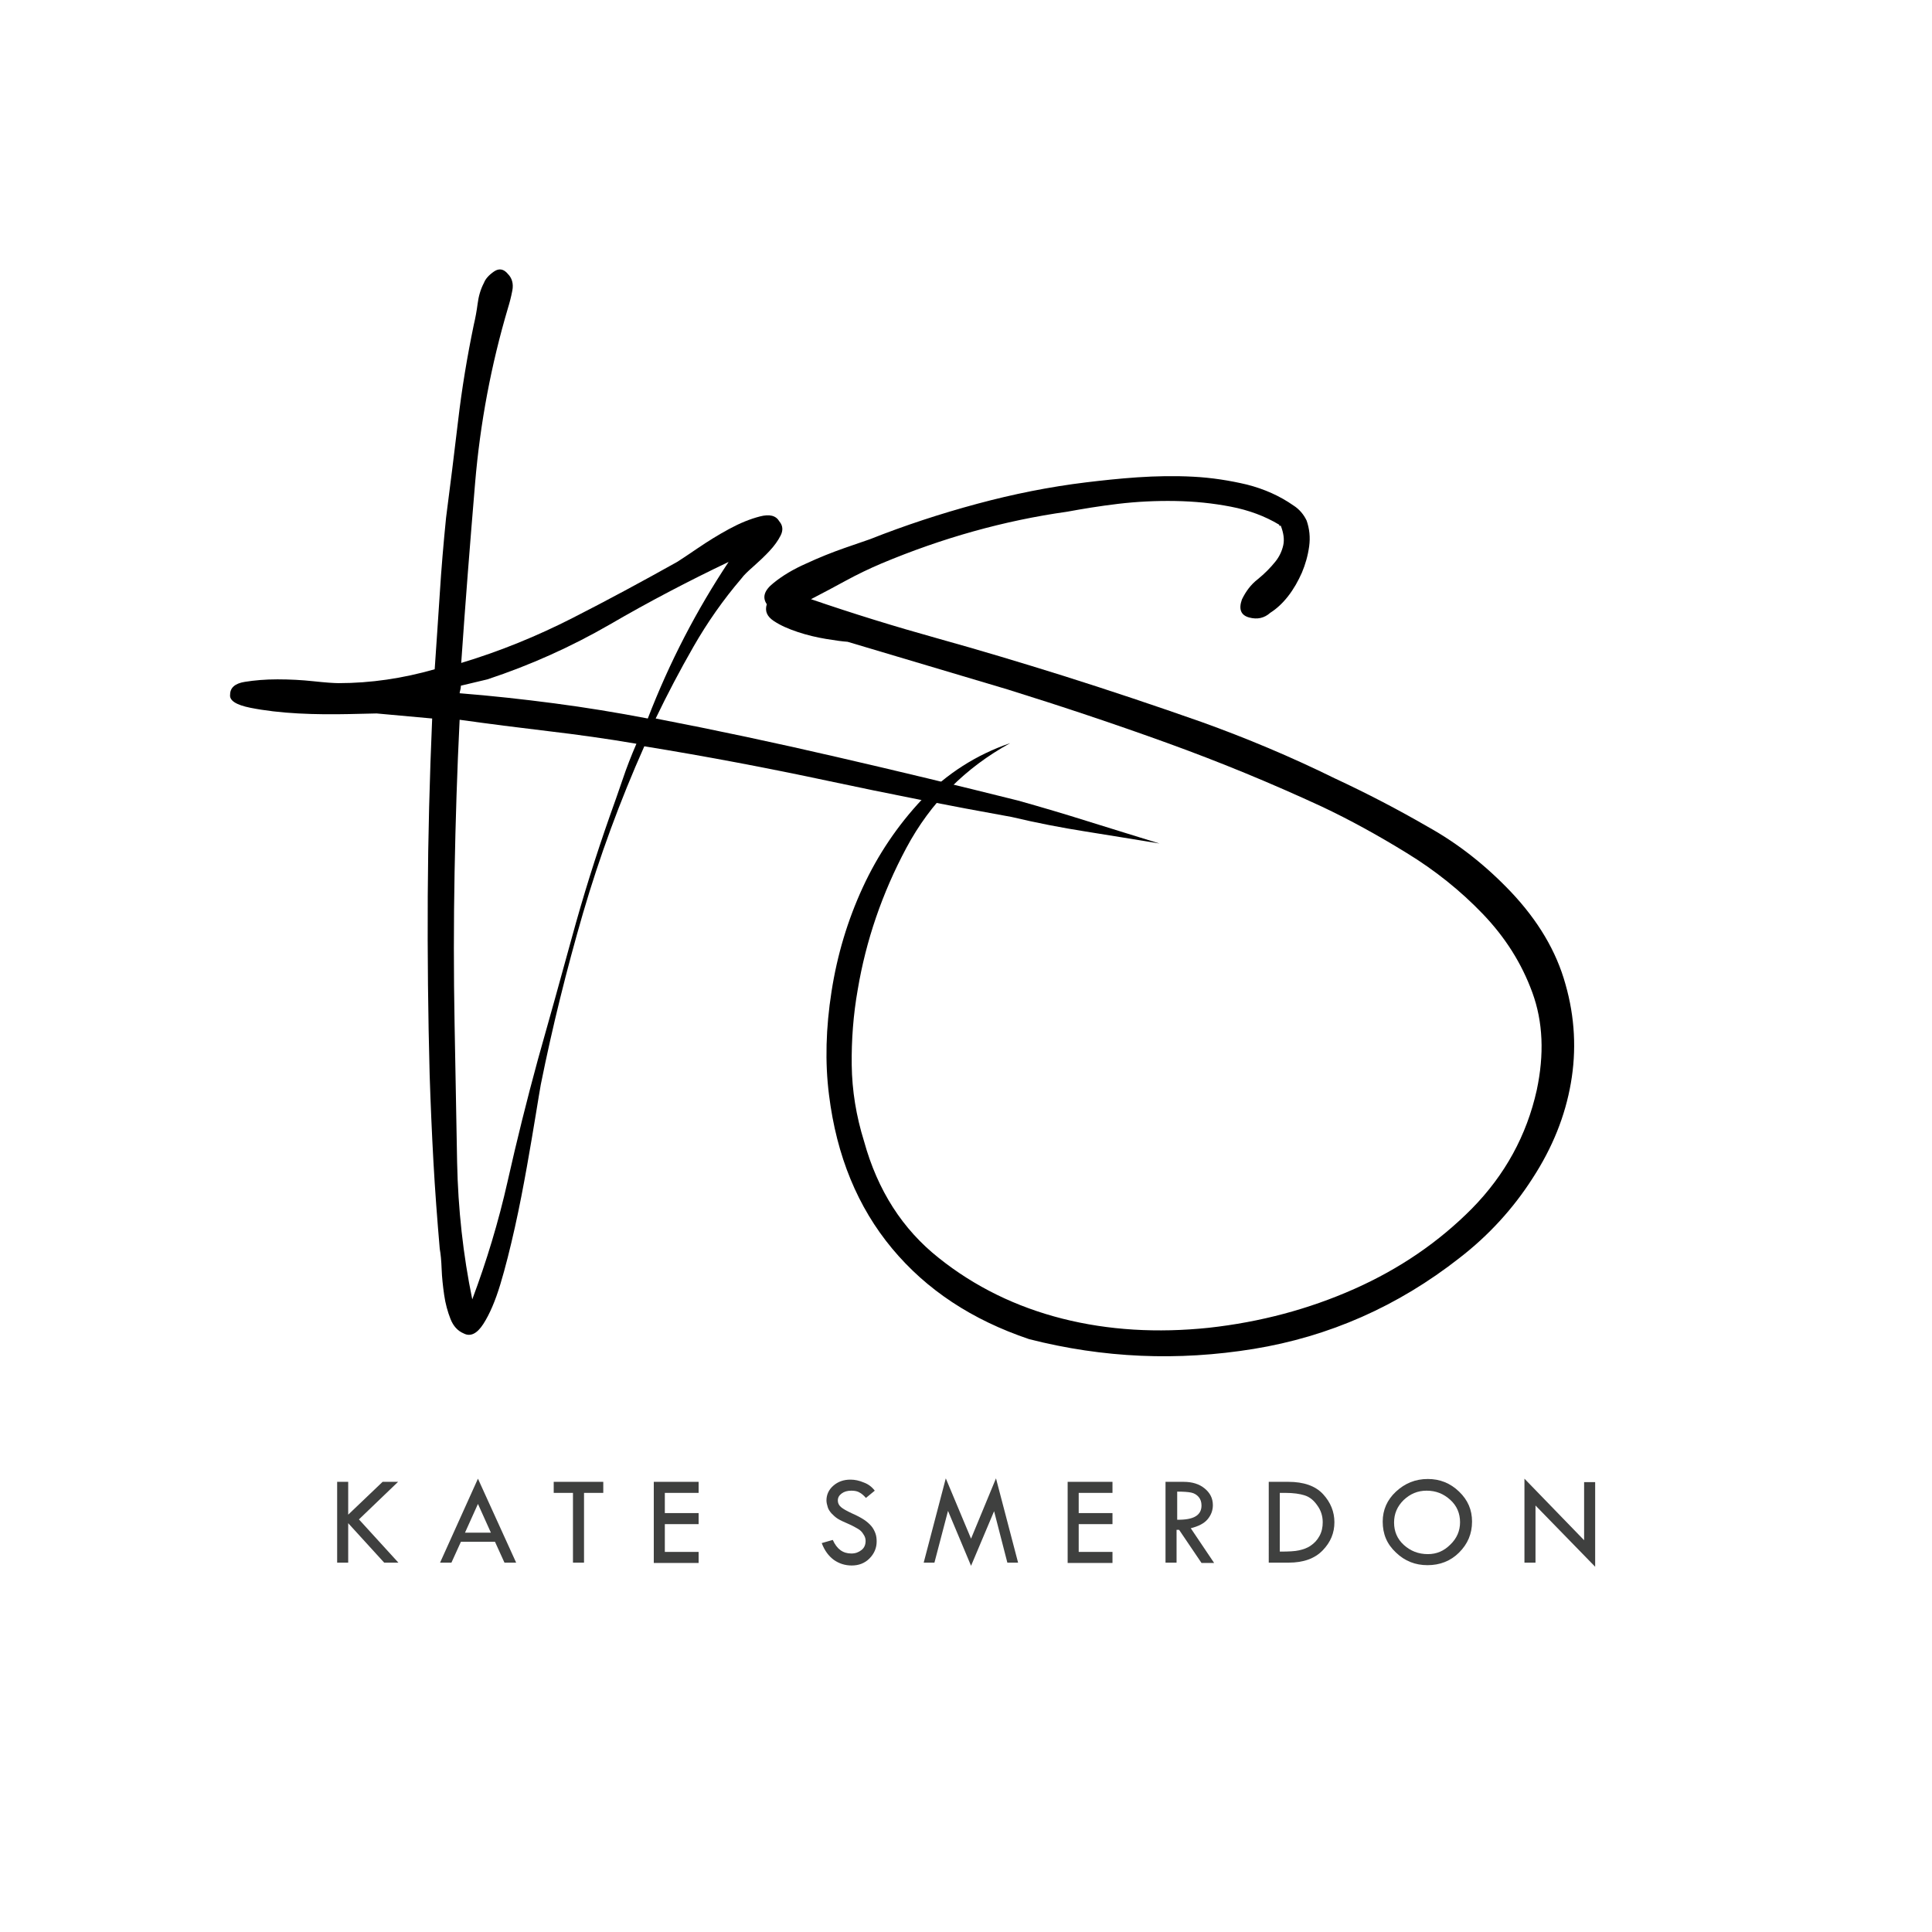 <?xml version="1.0" encoding="utf-8"?>
<!-- Generator: Adobe Illustrator 19.1.0, SVG Export Plug-In . SVG Version: 6.00 Build 0)  -->
<!DOCTYPE svg PUBLIC "-//W3C//DTD SVG 1.1//EN" "http://www.w3.org/Graphics/SVG/1.1/DTD/svg11.dtd">
<svg version="1.1" id="Layer_1" xmlns="http://www.w3.org/2000/svg" xmlns:xlink="http://www.w3.org/1999/xlink" x="0px" y="0px"
	 width="612px" height="612px" viewBox="0 0 612 612" style="enable-background:new 0 0 612 612;" xml:space="preserve">
<style type="text/css">
	.st0{fill:none;}
	.st1{fill:#3F403F;}
</style>
<g>
	<g>
		<path d="M320.5,258.8c-19.5-3.5-38.8-7.3-58-11.4c-19.2-4.1-38.7-7.8-58.4-11c-7.7,17.3-14.2,35-19.4,52.8
			c-5.2,17.9-9.7,36-13.4,54.4c-0.3,1.6-0.8,4.8-1.6,9.6c-0.8,4.8-1.7,10.3-2.8,16.4c-1.1,6.1-2.3,12.5-3.8,19.2
			c-1.5,6.7-3,12.7-4.6,18s-3.4,9.5-5.4,12.6c-2,3.1-4.1,4.1-6.2,3c-1.9-0.8-3.3-2.3-4.2-4.6c-0.9-2.3-1.6-4.8-2-7.6
			c-0.4-2.8-0.7-5.5-0.8-8.2c-0.1-2.7-0.3-4.8-0.6-6.4c-0.8-9.3-1.5-18.5-2-27.6c-0.5-9.1-0.9-18.3-1.2-27.6
			c-0.5-18.9-0.7-37.8-0.6-56.6c0.1-18.8,0.6-37.6,1.4-56.2l-17.6-1.6c-0.8,0-3.7,0.1-8.8,0.2c-5.1,0.1-10.4,0.1-16-0.2
			c-5.6-0.3-10.7-0.9-15.2-1.8c-4.5-0.9-6.7-2.3-6.4-4.2c0-2.1,1.5-3.5,4.6-4c3.1-0.5,6.5-0.8,10.4-0.8c3.9,0,7.7,0.2,11.4,0.6
			c3.7,0.4,6.4,0.6,8,0.6c10.1,0,20.3-1.5,30.4-4.4c0.5-7.7,1.1-15.7,1.6-23.8c0.5-8.1,1.2-16.2,2-24.2c1.3-10.1,2.6-20.3,3.8-30.6
			c1.2-10.3,2.9-20.5,5-30.6c0.5-2.1,0.9-4.3,1.2-6.6c0.3-2.3,0.9-4.5,2-6.6c0.5-1.3,1.6-2.5,3.2-3.6c1.6-1.1,3.1-0.8,4.4,0.8
			c1.3,1.3,1.8,3.1,1.4,5.2c-0.4,2.1-0.9,4-1.4,5.6c-5.3,17.9-8.8,36.4-10.4,55.4c-1.6,19.1-3.1,38.1-4.4,57
			c12.3-3.7,24-8.5,35.2-14.2c11.2-5.7,22.3-11.7,33.2-17.8c1.3-0.8,3.5-2.3,6.6-4.4c3.1-2.1,6.3-4.1,9.8-6c3.5-1.9,6.7-3.2,9.8-4
			c3.1-0.8,5.1-0.3,6.2,1.6c1.1,1.3,1.2,2.8,0.4,4.4c-0.8,1.6-2,3.3-3.6,5c-1.6,1.7-3.3,3.3-5,4.8c-1.7,1.5-3,2.7-3.8,3.8
			c-5.9,6.9-10.9,14.1-15.2,21.6c-4.3,7.5-8.3,15.1-12,22.8c19.2,3.7,38.4,7.8,57.4,12.2c19.1,4.4,38.2,9,57.4,13.8
			c7.5,2.1,14.9,4.3,22.2,6.6c7.3,2.3,14.9,4.6,22.6,7c-8-1.3-15.8-2.6-23.4-3.8C336.3,262.2,328.5,260.7,320.5,258.8z M193.2,258.4
			c1.3-3.7,2.7-7.5,4-11.4c1.3-3.9,2.8-7.7,4.4-11.4c-9.3-1.6-18.7-2.9-28-4c-9.3-1.1-18.7-2.3-28-3.6c-0.8,16-1.3,32.1-1.6,48.2
			c-0.3,16.1-0.3,32.2,0,48.2c0.3,14.4,0.5,29,0.8,43.8c0.3,14.8,1.9,29.3,4.8,43.4c4.5-12,8.3-24.5,11.2-37.4
			c2.9-12.9,6.1-25.8,9.6-38.6c3.7-13.1,7.3-26,10.8-38.8C184.7,284,188.7,271.2,193.2,258.4z M146,217.2c0,0.5-0.1,1-0.2,1.4
			c-0.1,0.4-0.2,0.7-0.2,1c10.1,0.8,20.1,1.9,30,3.2c9.9,1.3,19.7,2.9,29.6,4.8c6.9-17.9,15.5-34.4,25.6-49.6
			c-12.8,6.1-25.4,12.7-37.6,19.8c-12.3,7.1-25.2,12.9-38.8,17.4L146,217.2z"/>
	</g>
	<g>
		<path d="M478.6,282.5c8.6,9.1,14.4,18.8,17.3,29.3c3,10.5,3.5,21,1.7,31.3c-1.8,10.4-5.8,20.4-12.1,30.1
			c-6.2,9.7-14,18.2-23.2,25.3c-19.5,15.3-41.3,24.9-65.2,28.8c-24,3.9-47.6,2.9-71.1-3.1c-18.1-6.1-32.5-15.6-43.4-28.7
			c-10.9-13.1-17.6-29.3-20-48.7c-1.3-10.3-1-21.2,0.8-32.7c1.8-11.6,5.1-22.6,9.9-33c4.8-10.4,11.1-19.7,18.8-27.9
			c7.8-8.1,17.1-14.1,27.9-17.8c-14.2,7.8-25.2,18.8-32.9,33.2c-7.7,14.4-12.8,29.4-15.4,44.9c-1.4,7.9-2,15.9-1.9,23.9
			c0.1,8,1.4,16.1,3.9,24.1c4.3,15.6,12.2,27.9,23.7,37c11.4,9.1,24.5,15.5,39.1,19.2c14.6,3.7,30.1,4.6,46.4,2.9
			c16.3-1.8,31.7-5.9,46.1-12.3c14.4-6.4,26.8-14.9,37.3-25.5c10.4-10.6,17.3-23.1,20.5-37.5c2.4-11.3,2-21.6-1.4-30.9
			c-3.4-9.3-8.6-17.5-15.7-24.9c-7-7.3-15.1-13.8-24.1-19.3c-9.1-5.6-18-10.5-26.9-14.7c-16.2-7.5-32.5-14.2-49.1-20.2
			c-16.6-6-33.4-11.6-50.4-16.9l-50.7-15.1c-1.5-0.1-3.8-0.4-6.8-0.9c-3-0.5-6-1.2-9-2.2c-3-1-5.5-2.1-7.6-3.5
			c-2.1-1.4-2.9-3.1-2.2-5.3c-1.5-2.2-0.8-4.4,2.1-6.7c2.8-2.3,6.3-4.4,10.4-6.2c4.1-1.9,8.1-3.5,12.1-4.9c4-1.4,6.7-2.3,8.1-2.8
			c11.1-4.4,22.4-8.1,33.9-11.2c11.5-3.1,23-5.4,34.5-6.8c5-0.6,10.4-1.2,16.3-1.6c5.9-0.4,11.8-0.5,17.6-0.2
			c5.9,0.3,11.6,1.2,17.1,2.5c5.5,1.4,10.4,3.6,14.7,6.6c1.9,1.2,3.3,2.9,4.2,4.8c0.9,2.6,1.2,5.3,0.8,8.2c-0.4,2.9-1.2,5.7-2.3,8.3
			c-1.2,2.7-2.6,5.2-4.4,7.5c-1.8,2.3-3.7,4-5.6,5.2c-1.9,1.7-4.1,2.2-6.7,1.5c-2.6-0.7-3.4-2.6-2.3-5.7c1.2-2.5,2.8-4.7,5-6.4
			c2.2-1.8,4-3.6,5.6-5.6c1.3-1.6,2.1-3.4,2.5-5.2c0.4-1.8,0.1-3.9-0.8-6.2l-0.4,0.1l-0.1-0.4c-4.5-2.7-9.6-4.6-15.3-5.7
			c-5.7-1.1-11.5-1.7-17.7-1.8c-6.1-0.1-12.1,0.2-18,0.9c-5.9,0.7-11.3,1.6-16.2,2.5c-19.9,2.8-39.5,8.3-58.8,16.4
			c-4,1.7-7.7,3.5-11.2,5.4c-3.5,1.9-7.2,3.9-11.1,5.9c13.4,4.6,26.7,8.7,40,12.4c13.3,3.7,26.6,7.7,40,11.9
			c14.9,4.7,29.5,9.6,43.7,14.6c14.2,5.1,28.3,11,42.3,17.9c10.1,4.7,19.9,9.8,29.4,15.3C462,267.3,470.7,274.2,478.6,282.5z"/>
	</g>
</g>
<g>
	<rect x="6.4" y="468.9" class="st0" width="599.3" height="54.9"/>
	<path class="st1" d="M106.8,469.4h3.5v10.4l10.9-10.4h4.9l-12.4,11.9l12.5,13.7h-4.5l-11.4-12.5V495h-3.5V469.4z"/>
	<path class="st1" d="M151.4,468.4l12.1,26.6h-3.7l-3-6.6H146L143,495h-3.6L151.4,468.4z M151.4,476.4l-4.1,9.1h8.2L151.4,476.4z"/>
	<path class="st1" d="M175.4,469.4h15.7v3.5H185V495h-3.5v-22.1h-6.1V469.4z"/>
	<path class="st1" d="M207.1,469.4h14.2v3.5h-10.7v6.4h10.7v3.5h-10.7v8.8h10.7v3.5h-14.2V469.4z"/>
	<path class="st1" d="M277.1,472.2l-2.8,2.3c-0.7-0.8-1.4-1.4-2-1.7c-0.6-0.4-1.5-0.6-2.6-0.6c-1.3,0-2.3,0.3-3.1,0.9
		c-0.8,0.6-1.2,1.3-1.2,2.2c0,0.8,0.3,1.5,1,2.1c0.7,0.6,1.8,1.2,3.5,2c1.6,0.7,2.9,1.4,3.8,2c0.9,0.6,1.7,1.3,2.3,2
		c0.6,0.7,1,1.5,1.3,2.3c0.3,0.8,0.4,1.7,0.4,2.6c0,2.1-0.8,3.9-2.3,5.4c-1.5,1.5-3.4,2.2-5.6,2.2c-2.1,0-4-0.6-5.7-1.8
		c-1.6-1.2-2.9-2.9-3.8-5.3l3.5-1c1.3,2.9,3.2,4.3,5.9,4.3c1.3,0,2.3-0.4,3.2-1.1s1.3-1.7,1.3-2.9c0-0.7-0.2-1.4-0.7-2.1
		c-0.4-0.7-1-1.3-1.7-1.7s-1.7-1-3.1-1.6c-1.4-0.6-2.5-1.1-3.3-1.6c-0.8-0.5-1.4-1.1-2-1.7c-0.6-0.7-1-1.3-1.2-2s-0.4-1.4-0.4-2.1
		c0-1.8,0.7-3.4,2.2-4.7c1.5-1.3,3.3-1.9,5.4-1.9c1.4,0,2.8,0.3,4.2,0.9C275,470.1,276.2,471,277.1,472.2z"/>
	<path class="st1" d="M315.5,468.3l7,26.7h-3.4l-4.2-16.3l-7.3,17.3l-7.3-17.4L296,495h-3.4l7-26.7l8,19.1L315.5,468.3z"/>
	<path class="st1" d="M338.2,469.4h14.2v3.5h-10.7v6.4h10.7v3.5h-10.7v8.8h10.7v3.5h-14.2V469.4z"/>
	<path class="st1" d="M369.4,469.4h5.5c2.8,0,5,0.7,6.7,2.1c1.7,1.4,2.6,3.1,2.6,5.3c0,1.7-0.6,3.2-1.7,4.5
		c-1.1,1.3-2.9,2.2-5.3,2.8l7.4,11h-4l-7.1-10.5h-0.8V495h-3.5V469.4z M372.9,472.5v8.9c5.2,0.1,7.7-1.4,7.7-4.5
		c0-1.1-0.3-2-0.9-2.7c-0.6-0.7-1.4-1.2-2.4-1.4C376.3,472.6,374.9,472.5,372.9,472.5z"/>
	<path class="st1" d="M401.9,469.4h6.2c4.9,0,8.6,1.3,11,3.9c2.4,2.6,3.6,5.6,3.6,8.9c0,3.4-1.2,6.3-3.7,8.9s-6.1,3.9-10.8,3.9h-6.3
		V469.4z M405.4,472.8v18.7h0.2c2.6,0,4.6-0.1,5.9-0.4s2.6-0.7,3.7-1.5c1.2-0.8,2.1-1.8,2.8-3.1c0.7-1.3,1-2.7,1-4.3
		c0-2-0.6-3.8-1.7-5.3c-1.1-1.6-2.4-2.7-4-3.2c-1.5-0.5-3.6-0.8-6.2-0.8H405.4z"/>
	<path class="st1" d="M438,482c0-3.7,1.4-6.9,4.2-9.5c2.8-2.6,6.1-4,10.1-4c3.8,0,7.1,1.3,9.9,4s4.1,5.8,4.1,9.5
		c0,3.9-1.4,7.1-4.1,9.8c-2.7,2.7-6.1,4-10,4c-3.9,0-7.2-1.3-10-4C439.3,489.1,438,485.9,438,482z M462.5,482.2c0-2.8-1-5.2-3.1-7.1
		s-4.5-2.9-7.5-2.9c-2.8,0-5.2,1-7.3,3c-2,2-3,4.3-3,7.1c0,2.8,1,5.2,3.1,7.1s4.6,2.9,7.6,2.9c2.8,0,5.1-1,7.1-3
		C461.5,487.3,462.5,484.9,462.5,482.2z"/>
	<path class="st1" d="M482.9,468.4l18.9,19.5v-18.4h3.5v26.8l-18.9-19.4V495h-3.5V468.4z"/>
</g>
<g>
</g>
<g>
</g>
<g>
</g>
<g>
</g>
<g>
</g>
<g>
</g>
</svg>
